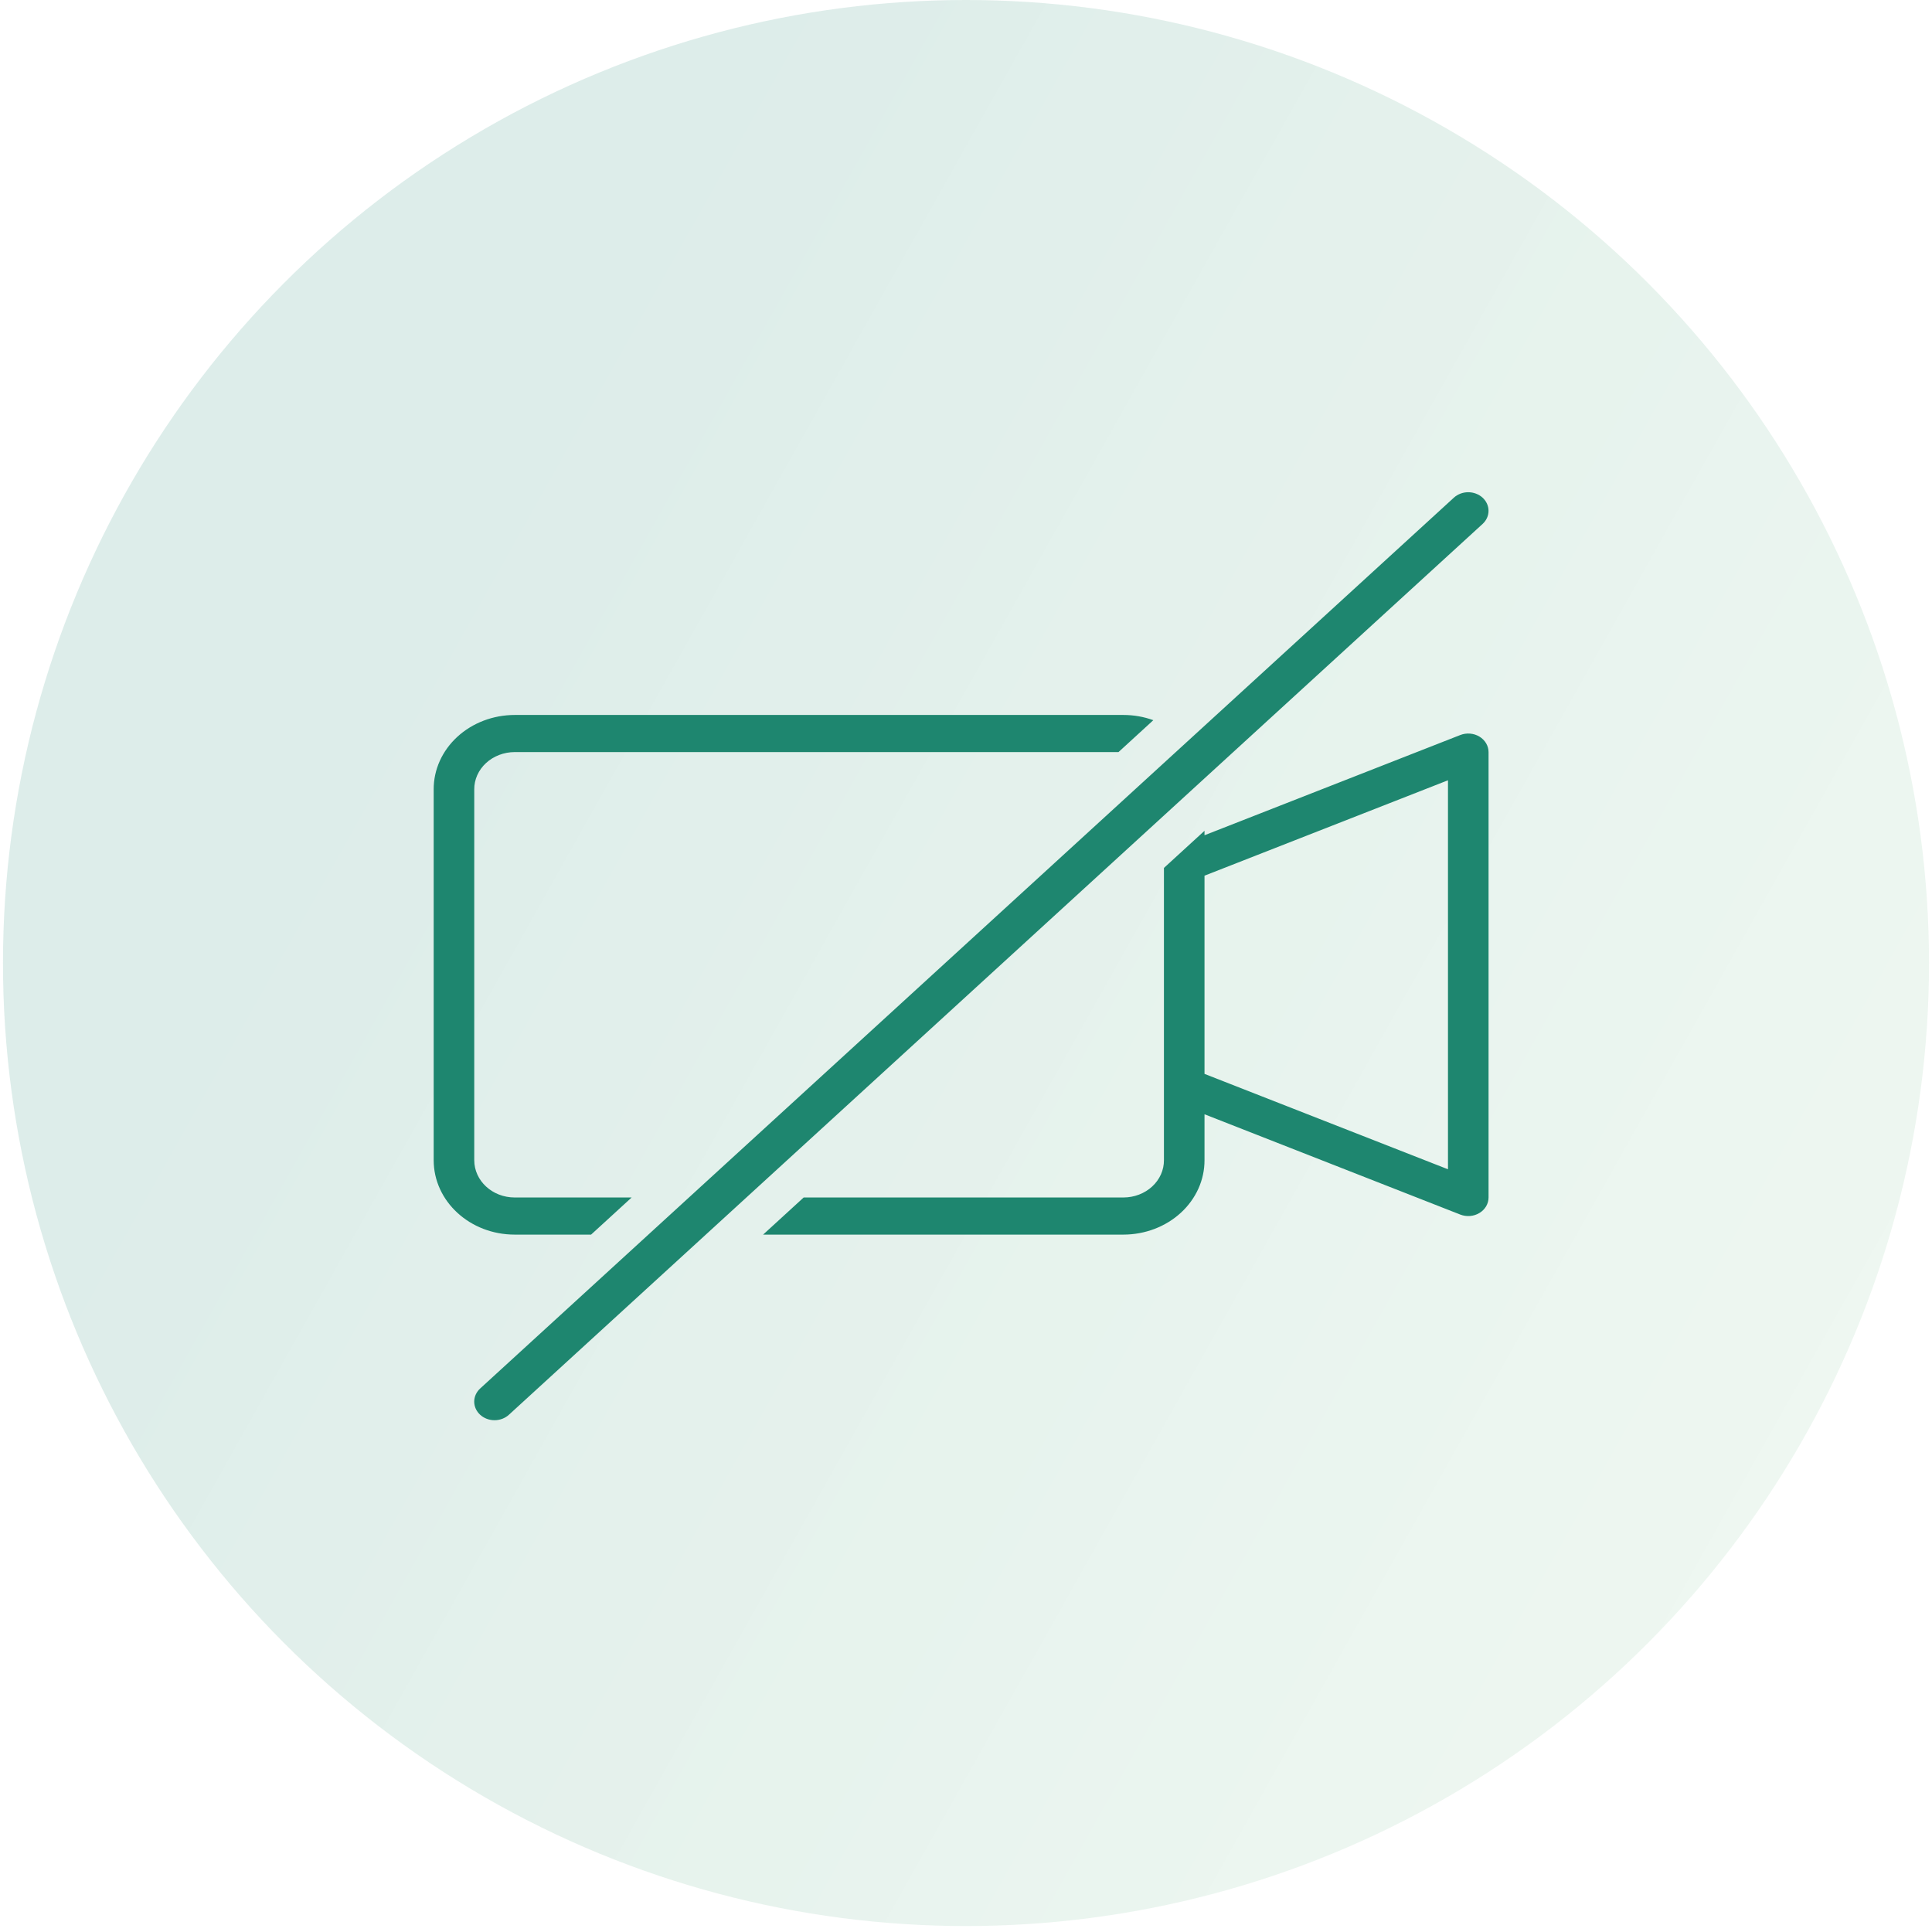 <svg width="157" height="157" viewBox="0 0 157 157" fill="none" xmlns="http://www.w3.org/2000/svg">
<circle cx="78.5" cy="78.258" r="78.258" fill="url(#paint0_linear_11854_3422)" fill-opacity="0.15"/>
<path fill-rule="evenodd" clip-rule="evenodd" d="M97.882 67.513V67.875L118.666 59.731C118.916 59.633 119.19 59.593 119.461 59.615C119.733 59.637 119.994 59.721 120.222 59.858C120.449 59.995 120.636 60.182 120.766 60.401C120.895 60.621 120.963 60.866 120.964 61.116V97.311C120.964 97.561 120.896 97.807 120.767 98.027C120.638 98.247 120.451 98.434 120.223 98.571C119.995 98.709 119.734 98.793 119.462 98.815C119.19 98.837 118.916 98.797 118.666 98.699L97.882 90.549V94.277C97.885 95.07 97.716 95.856 97.387 96.589C97.057 97.322 96.573 97.989 95.961 98.551C95.35 99.113 94.623 99.559 93.823 99.864C93.023 100.169 92.165 100.326 91.298 100.328H62.012L65.309 97.311H91.295C91.729 97.31 92.159 97.231 92.559 97.078C92.96 96.925 93.323 96.701 93.629 96.419C93.935 96.137 94.177 95.803 94.341 95.435C94.505 95.068 94.588 94.674 94.585 94.277V70.53L97.882 67.513ZM93.722 58.525C92.951 58.244 92.128 58.1 91.298 58.1H41.826C40.959 58.101 40.101 58.258 39.301 58.563C38.501 58.868 37.774 59.314 37.163 59.876C36.551 60.438 36.067 61.105 35.737 61.838C35.407 62.572 35.239 63.357 35.242 64.15V94.277C35.242 97.622 38.189 100.328 41.826 100.328H48.034L51.33 97.311H41.826C40.012 97.311 38.539 95.957 38.539 94.277V64.15C38.536 63.753 38.619 63.36 38.783 62.992C38.947 62.625 39.188 62.291 39.494 62.009C39.799 61.727 40.162 61.503 40.562 61.35C40.962 61.197 41.392 61.117 41.826 61.116H90.893L93.722 58.525ZM97.882 71.16V87.267L117.667 95.019V63.408L97.882 71.16ZM118.145 40.442L39.02 112.833C38.867 112.973 38.745 113.14 38.662 113.323C38.579 113.506 38.536 113.702 38.536 113.901C38.536 114.099 38.579 114.295 38.662 114.479C38.745 114.662 38.867 114.828 39.02 114.969C39.173 115.109 39.355 115.22 39.555 115.296C39.756 115.372 39.97 115.411 40.187 115.411C40.404 115.411 40.618 115.372 40.819 115.296C41.019 115.22 41.201 115.109 41.354 114.969L120.479 42.578C120.632 42.438 120.754 42.271 120.837 42.088C120.92 41.905 120.962 41.708 120.962 41.51C120.962 41.312 120.92 41.115 120.837 40.932C120.754 40.749 120.632 40.583 120.479 40.442C120.326 40.302 120.144 40.191 119.943 40.115C119.743 40.039 119.529 40 119.312 40C119.095 40 118.88 40.039 118.68 40.115C118.48 40.191 118.298 40.302 118.145 40.442Z" fill="#1E866F"/>
<defs>
<linearGradient id="paint0_linear_11854_3422" x1="-3.018" y1="-42.868" x2="248.599" y2="98.44" gradientUnits="userSpaceOnUse">
<stop offset="0.283" stop-color="#1E866F"/>
<stop offset="1" stop-color="#B3E59F" stop-opacity="0.75"/>
</linearGradient>
</defs>
</svg>
